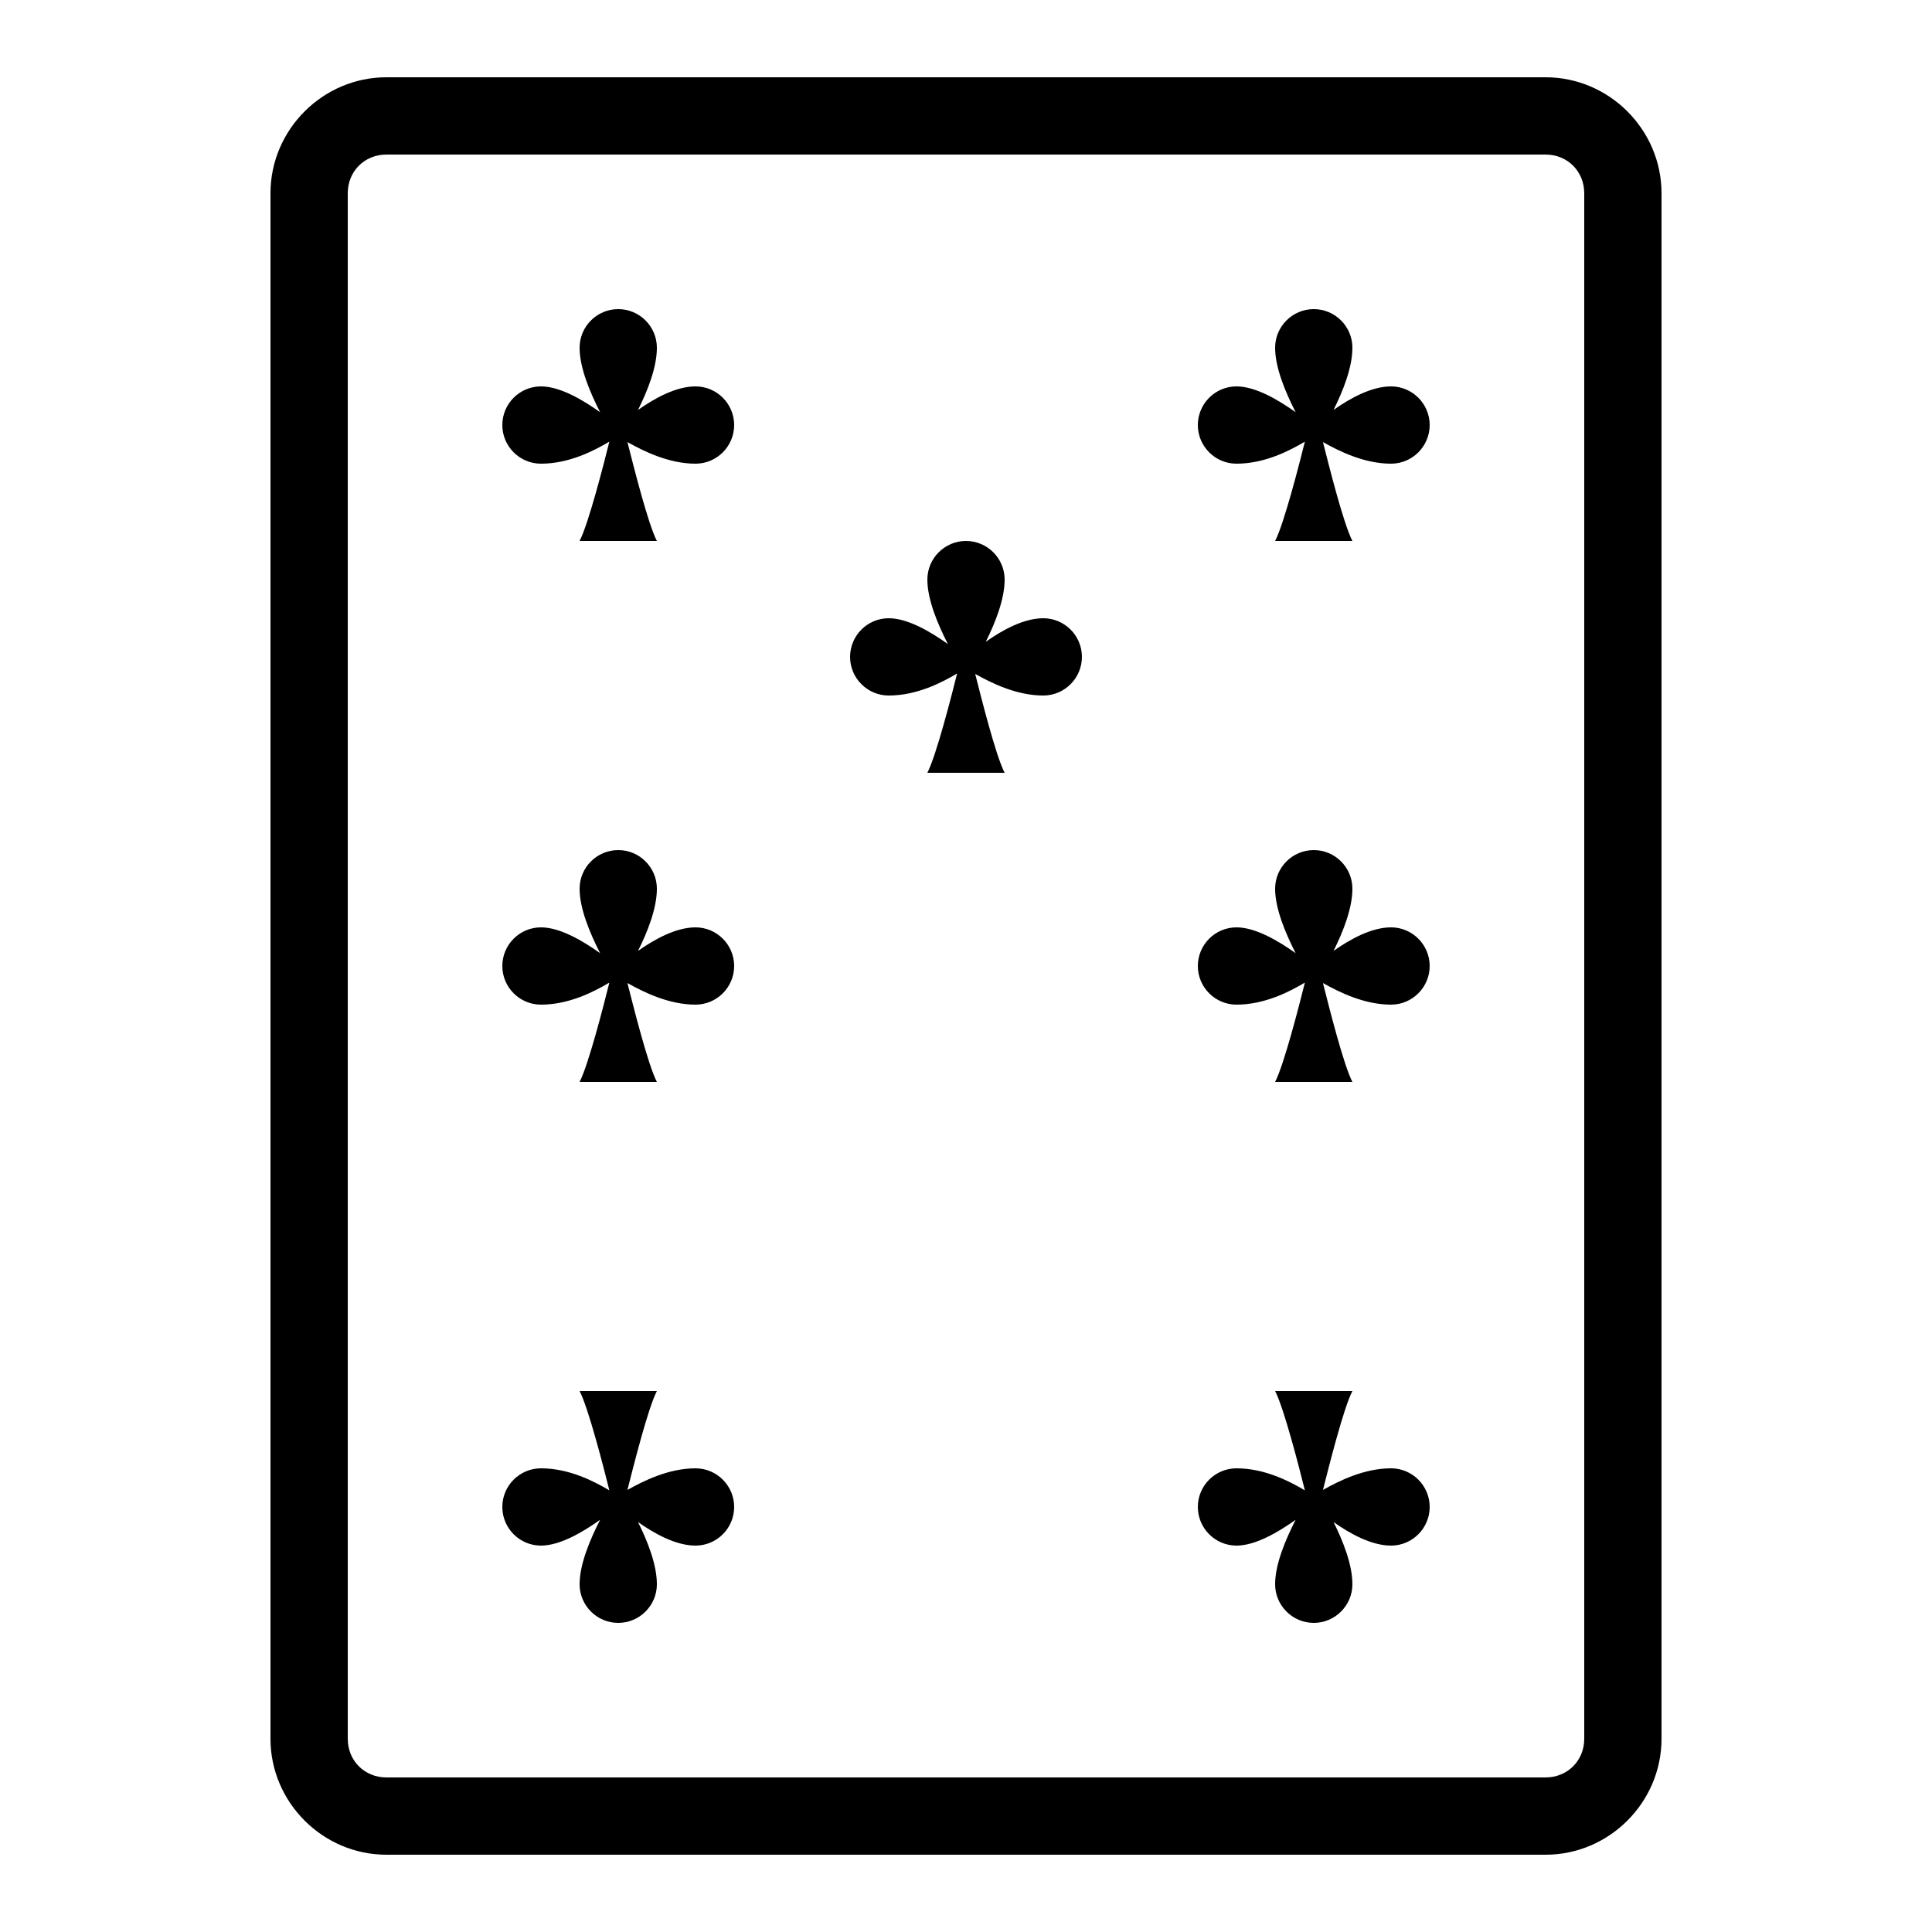 <svg xmlns="http://www.w3.org/2000/svg" xmlns:xlink="http://www.w3.org/1999/xlink" viewBox="0 0 50 50" version="1.1" width="100" height="100" fill="#000000">
<g id="surface1">
<path style=" " d="M 10 2 C 8.355 2 7 3.355 7 5 L 7 45 C 7 46.645 8.355 48 10 48 L 40 48 C 41.645 48 43 46.645 43 45 L 43 5 C 43 3.355 41.645 2 40 2 Z M 10 4 L 40 4 C 40.566 4 41 4.434 41 5 L 41 45 C 41 45.566 40.566 46 40 46 L 10 46 C 9.434 46 9 45.566 9 45 L 9 5 C 9 4.434 9.434 4 10 4 Z M 16 8 C 15.449 8 15 8.449 15 9 C 15 9.516 15.266 10.148 15.531 10.668 C 15.082 10.348 14.492 10 14 10 C 13.449 10 13 10.449 13 11 C 13 11.551 13.449 12 14 12 C 14.727 12 15.367 11.668 15.77 11.43 C 15.625 12.012 15.23 13.555 15 14 L 17 14 C 16.77 13.559 16.391 12.043 16.238 11.441 C 16.656 11.676 17.305 12 18 12 C 18.551 12 19 11.551 19 11 C 19 10.449 18.551 10 18 10 C 17.492 10 16.938 10.309 16.512 10.609 C 16.758 10.117 17 9.508 17 9 C 17 8.449 16.551 8 16 8 Z M 34 8 C 33.449 8 33 8.449 33 9 C 33 9.516 33.266 10.148 33.531 10.668 C 33.082 10.348 32.492 10 32 10 C 31.449 10 31 10.449 31 11 C 31 11.551 31.449 12 32 12 C 32.727 12 33.367 11.668 33.77 11.43 C 33.625 12.012 33.23 13.555 33 14 L 35 14 C 34.77 13.559 34.391 12.043 34.238 11.441 C 34.656 11.676 35.305 12 36 12 C 36.551 12 37 11.551 37 11 C 37 10.449 36.551 10 36 10 C 35.492 10 34.938 10.309 34.512 10.609 C 34.758 10.117 35 9.508 35 9 C 35 8.449 34.551 8 34 8 Z M 25 14 C 24.449 14 24 14.449 24 15 C 24 15.516 24.266 16.148 24.531 16.668 C 24.082 16.348 23.492 16 23 16 C 22.449 16 22 16.449 22 17 C 22 17.551 22.449 18 23 18 C 23.727 18 24.367 17.668 24.77 17.43 C 24.625 18.012 24.23 19.555 24 20 L 26 20 C 25.77 19.559 25.391 18.043 25.238 17.441 C 25.656 17.676 26.305 18 27 18 C 27.551 18 28 17.551 28 17 C 28 16.449 27.551 16 27 16 C 26.492 16 25.938 16.309 25.512 16.609 C 25.758 16.117 26 15.508 26 15 C 26 14.449 25.551 14 25 14 Z M 16 22 C 15.449 22 15 22.449 15 23 C 15 23.516 15.266 24.148 15.531 24.668 C 15.082 24.348 14.492 24 14 24 C 13.449 24 13 24.449 13 25 C 13 25.551 13.449 26 14 26 C 14.727 26 15.367 25.668 15.77 25.43 C 15.625 26.012 15.23 27.555 15 28 L 17 28 C 16.77 27.559 16.391 26.043 16.238 25.441 C 16.656 25.676 17.305 26 18 26 C 18.551 26 19 25.551 19 25 C 19 24.449 18.551 24 18 24 C 17.492 24 16.938 24.309 16.512 24.609 C 16.758 24.117 17 23.508 17 23 C 17 22.449 16.551 22 16 22 Z M 34 22 C 33.449 22 33 22.449 33 23 C 33 23.516 33.266 24.148 33.531 24.668 C 33.082 24.348 32.492 24 32 24 C 31.449 24 31 24.449 31 25 C 31 25.551 31.449 26 32 26 C 32.727 26 33.367 25.668 33.77 25.43 C 33.625 26.012 33.23 27.555 33 28 L 35 28 C 34.77 27.559 34.391 26.043 34.238 25.441 C 34.656 25.676 35.305 26 36 26 C 36.551 26 37 25.551 37 25 C 37 24.449 36.551 24 36 24 C 35.492 24 34.938 24.309 34.512 24.609 C 34.758 24.117 35 23.508 35 23 C 35 22.449 34.551 22 34 22 Z M 15 36 C 15.23 36.445 15.625 37.988 15.77 38.57 C 15.367 38.332 14.727 38 14 38 C 13.449 38 13 38.449 13 39 C 13 39.551 13.449 40 14 40 C 14.492 40 15.082 39.652 15.531 39.332 C 15.266 39.852 15 40.484 15 41 C 15 41.551 15.449 42 16 42 C 16.551 42 17 41.551 17 41 C 17 40.492 16.758 39.883 16.512 39.391 C 16.938 39.691 17.492 40 18 40 C 18.551 40 19 39.551 19 39 C 19 38.449 18.551 38 18 38 C 17.305 38 16.656 38.324 16.238 38.559 C 16.391 37.957 16.77 36.441 17 36 Z M 33 36 C 33.23 36.445 33.625 37.988 33.77 38.57 C 33.367 38.332 32.727 38 32 38 C 31.449 38 31 38.449 31 39 C 31 39.551 31.449 40 32 40 C 32.492 40 33.082 39.652 33.531 39.332 C 33.266 39.852 33 40.484 33 41 C 33 41.551 33.449 42 34 42 C 34.551 42 35 41.551 35 41 C 35 40.492 34.758 39.883 34.512 39.391 C 34.938 39.691 35.492 40 36 40 C 36.551 40 37 39.551 37 39 C 37 38.449 36.551 38 36 38 C 35.305 38 34.656 38.324 34.238 38.559 C 34.391 37.957 34.77 36.441 35 36 Z "/>
</g>
</svg>